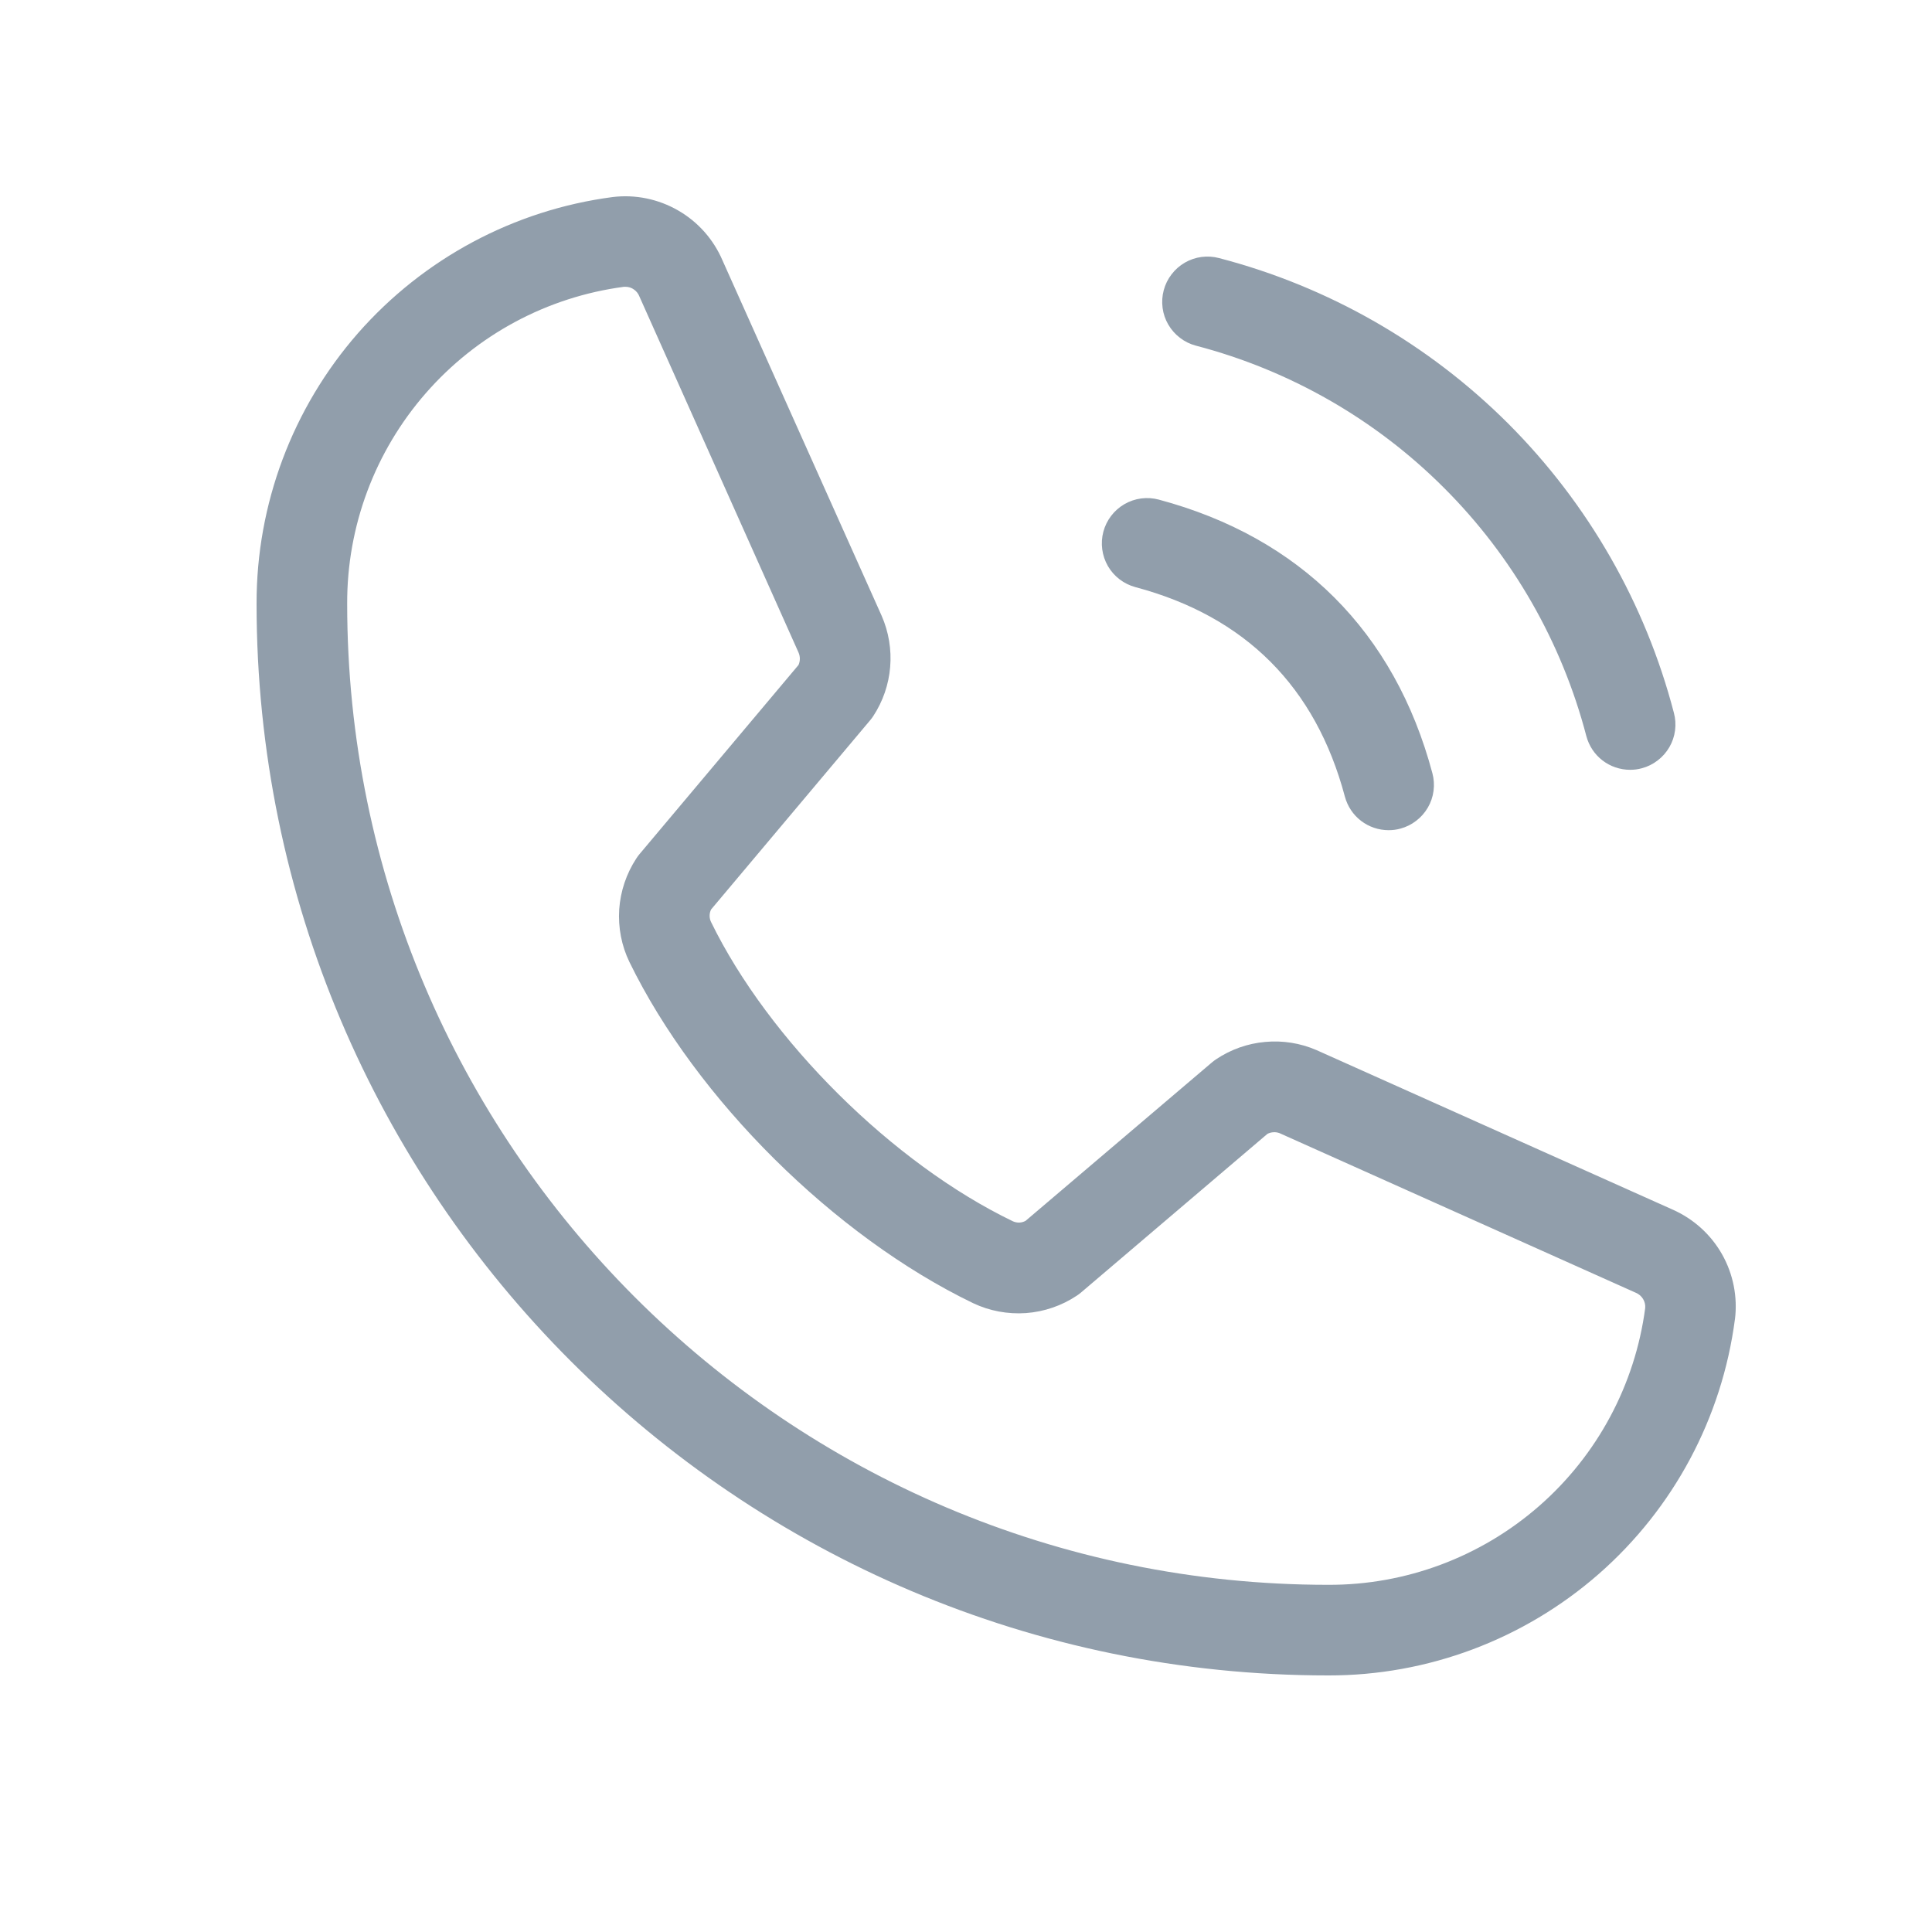 <svg width="20" height="20" viewBox="0 0 20 20" fill="none" xmlns="http://www.w3.org/2000/svg">
<path d="M12.047 3.004C12.063 2.944 12.09 2.889 12.128 2.84C12.165 2.791 12.212 2.75 12.265 2.719C12.319 2.688 12.377 2.668 12.438 2.66C12.499 2.652 12.562 2.656 12.621 2.672C13.753 2.967 14.786 3.559 15.614 4.386C16.441 5.214 17.033 6.247 17.328 7.379C17.344 7.438 17.348 7.5 17.34 7.562C17.332 7.623 17.312 7.682 17.281 7.735C17.25 7.788 17.209 7.835 17.16 7.872C17.111 7.91 17.056 7.937 16.996 7.953C16.957 7.964 16.916 7.969 16.875 7.969C16.772 7.969 16.671 7.935 16.589 7.872C16.507 7.809 16.449 7.721 16.422 7.621C16.168 6.649 15.66 5.761 14.949 5.051C14.239 4.34 13.351 3.832 12.379 3.578C12.319 3.562 12.264 3.535 12.215 3.497C12.166 3.46 12.125 3.413 12.094 3.36C12.063 3.307 12.043 3.248 12.035 3.187C12.027 3.125 12.031 3.063 12.047 3.004ZM11.754 6.078C12.891 6.381 13.619 7.109 13.922 8.246C13.949 8.346 14.007 8.434 14.089 8.497C14.171 8.56 14.272 8.594 14.375 8.594C14.416 8.594 14.457 8.589 14.496 8.578C14.556 8.562 14.611 8.535 14.66 8.497C14.709 8.46 14.75 8.413 14.781 8.36C14.812 8.307 14.832 8.248 14.84 8.187C14.848 8.125 14.844 8.063 14.828 8.004C14.438 6.542 13.458 5.563 11.996 5.172C11.937 5.156 11.874 5.152 11.813 5.16C11.752 5.168 11.694 5.188 11.64 5.219C11.533 5.281 11.454 5.384 11.422 5.504C11.39 5.624 11.407 5.752 11.469 5.86C11.531 5.967 11.634 6.046 11.754 6.078ZM17.96 13.656C17.826 14.678 17.325 15.615 16.55 16.294C15.775 16.972 14.78 17.346 13.75 17.344C7.633 17.344 2.656 12.367 2.656 6.25C2.654 5.22 3.027 4.225 3.705 3.45C4.384 2.676 5.321 2.174 6.341 2.04C6.576 2.011 6.814 2.06 7.019 2.178C7.225 2.296 7.386 2.478 7.479 2.695L9.127 6.375C9.2 6.542 9.23 6.724 9.215 6.905C9.2 7.086 9.14 7.26 9.04 7.413C9.03 7.428 9.019 7.443 9.007 7.457L7.361 9.415C7.351 9.435 7.346 9.457 7.346 9.48C7.346 9.503 7.351 9.525 7.361 9.545C7.959 10.77 9.244 12.045 10.486 12.643C10.507 12.652 10.529 12.657 10.552 12.656C10.575 12.655 10.597 12.649 10.617 12.638L12.546 10.998C12.56 10.986 12.575 10.975 12.59 10.965C12.741 10.864 12.915 10.802 13.097 10.786C13.278 10.769 13.46 10.798 13.627 10.87L17.318 12.523C17.533 12.619 17.711 12.78 17.827 12.985C17.942 13.189 17.989 13.425 17.96 13.659V13.656ZM17.031 13.541C17.034 13.508 17.026 13.475 17.009 13.447C16.992 13.419 16.967 13.397 16.937 13.384L13.245 11.73C13.225 11.723 13.204 11.719 13.182 11.721C13.16 11.722 13.139 11.728 13.12 11.738L11.192 13.379C11.178 13.391 11.163 13.402 11.148 13.412C10.991 13.517 10.809 13.579 10.621 13.593C10.432 13.606 10.243 13.571 10.073 13.49C8.638 12.797 7.209 11.38 6.516 9.959C6.434 9.79 6.398 9.602 6.41 9.414C6.423 9.226 6.484 9.044 6.587 8.887C6.597 8.871 6.608 8.856 6.62 8.842L8.266 6.884C8.275 6.864 8.28 6.842 8.28 6.819C8.28 6.797 8.275 6.774 8.266 6.754L6.62 3.071C6.609 3.042 6.59 3.016 6.564 2.998C6.539 2.979 6.508 2.969 6.477 2.969H6.459C5.664 3.074 4.935 3.466 4.408 4.07C3.881 4.673 3.591 5.448 3.594 6.25C3.594 11.85 8.15 16.406 13.75 16.406C14.552 16.409 15.327 16.119 15.931 15.592C16.535 15.065 16.926 14.335 17.031 13.541Z" fill="#919EAB"/>
</svg>
